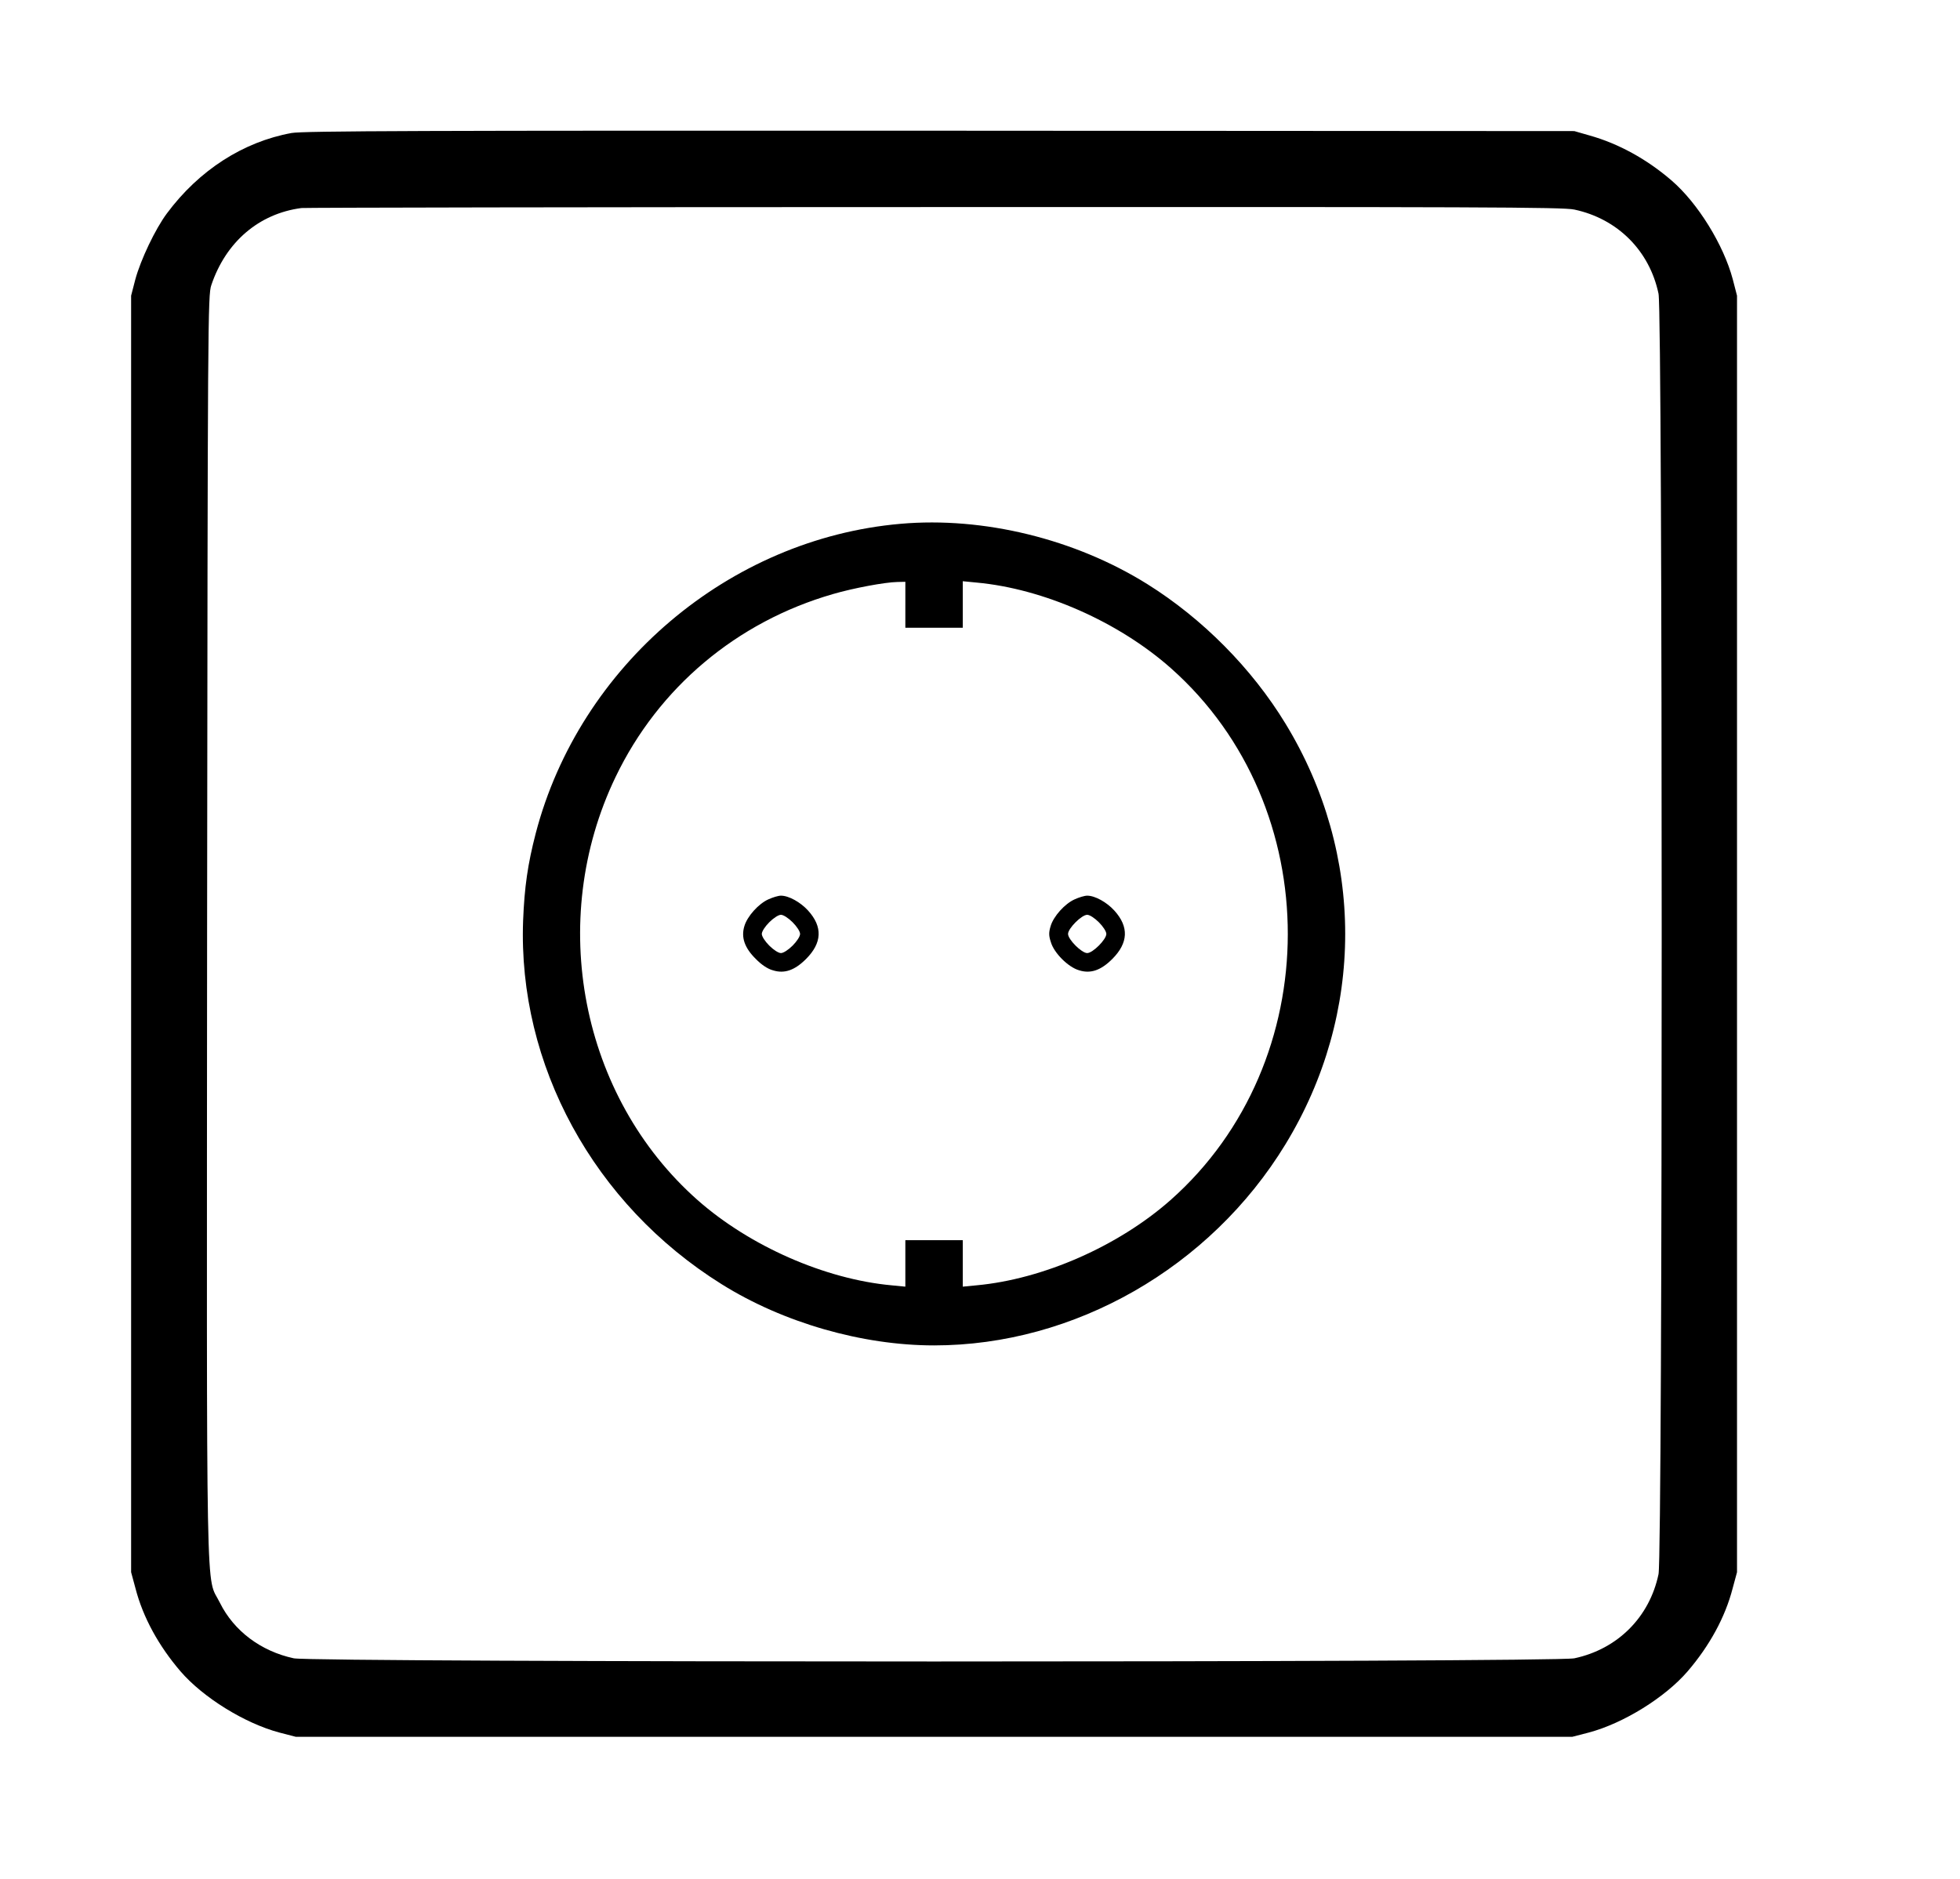 <?xml version="1.0" standalone="no"?>
<svg version="1.0" xmlns="http://www.w3.org/2000/svg"
 width="1024pt" height="982pt" viewBox="0 0 1024 982"
 preserveAspectRatio="xMidYMid meet">

<g transform="translate(0,982) scale(0.1,-0.1)"
fill="#000000" stroke="none">
<path d="M1523 9125 c-252 -46 -483 -194 -651 -420 -61 -82 -137 -242 -165
-345 l-22 -85 0 -3335 0 -3335 23 -85 c39 -151 121 -300 235 -433 118 -137
336 -272 517 -320 l85 -22 3335 0 3335 0 85 22 c181 48 399 183 517 320 114
133 196 282 235 433 l23 85 0 3335 0 3335 -22 85 c-48 181 -183 399 -320 517
-130 112 -278 193 -428 235 l-80 23 -3315 2 c-2688 1 -3329 -1 -3387 -12z
m6702 -400 c226 -48 393 -215 440 -440 22 -106 22 -6584 0 -6690 -47 -225
-214 -392 -440 -440 -106 -22 -6584 -22 -6690 0 -172 37 -313 143 -386 290
-75 153 -69 -147 -67 3527 3 3192 4 3305 22 3358 76 226 249 374 471 403 17 2
1504 5 3305 5 2854 1 3284 0 3345 -13z"/>
<path d="M4705 7083 c-896 -78 -1677 -741 -1906 -1617 -42 -162 -59 -281 -66
-456 -28 -754 369 -1483 1037 -1900 321 -201 734 -320 1110 -320 733 0 1443
406 1836 1051 416 682 416 1516 0 2198 -176 289 -434 549 -722 729 -378 236
-856 353 -1289 315z m25 -423 l0 -120 150 0 150 0 0 121 0 122 72 -7 c350 -32
743 -206 1016 -448 815 -723 813 -2057 -3 -2779 -272 -240 -665 -413 -1013
-445 l-72 -7 0 122 0 121 -150 0 -150 0 0 -121 0 -122 -72 7 c-348 32 -741
205 -1013 445 -611 540 -790 1460 -429 2211 224 467 633 811 1136 956 106 31
272 62 336 63 l42 1 0 -120z"/>
<path d="M4015 5121 c-52 -23 -111 -89 -126 -140 -18 -59 1 -114 60 -172 28
-29 62 -52 89 -59 60 -19 114 0 173 59 84 84 88 168 11 253 -40 44 -101 78
-142 78 -14 0 -43 -9 -65 -19z m126 -120 c22 -22 39 -48 39 -61 0 -13 -17 -39
-39 -61 -22 -22 -48 -39 -61 -39 -13 0 -39 17 -61 39 -22 22 -39 48 -39 61 0
13 17 39 39 61 22 22 48 39 61 39 13 0 39 -17 61 -39z"/>
<path d="M5615 5121 c-52 -23 -111 -89 -126 -140 -10 -33 -10 -50 1 -83 16
-57 91 -132 148 -148 60 -19 114 0 173 59 84 84 88 168 11 253 -40 44 -101 78
-142 78 -14 0 -43 -9 -65 -19z m126 -120 c22 -22 39 -48 39 -61 0 -29 -71
-100 -100 -100 -29 0 -100 71 -100 100 0 29 71 100 100 100 13 0 39 -17 61
-39z"/>
</g>
</svg>
